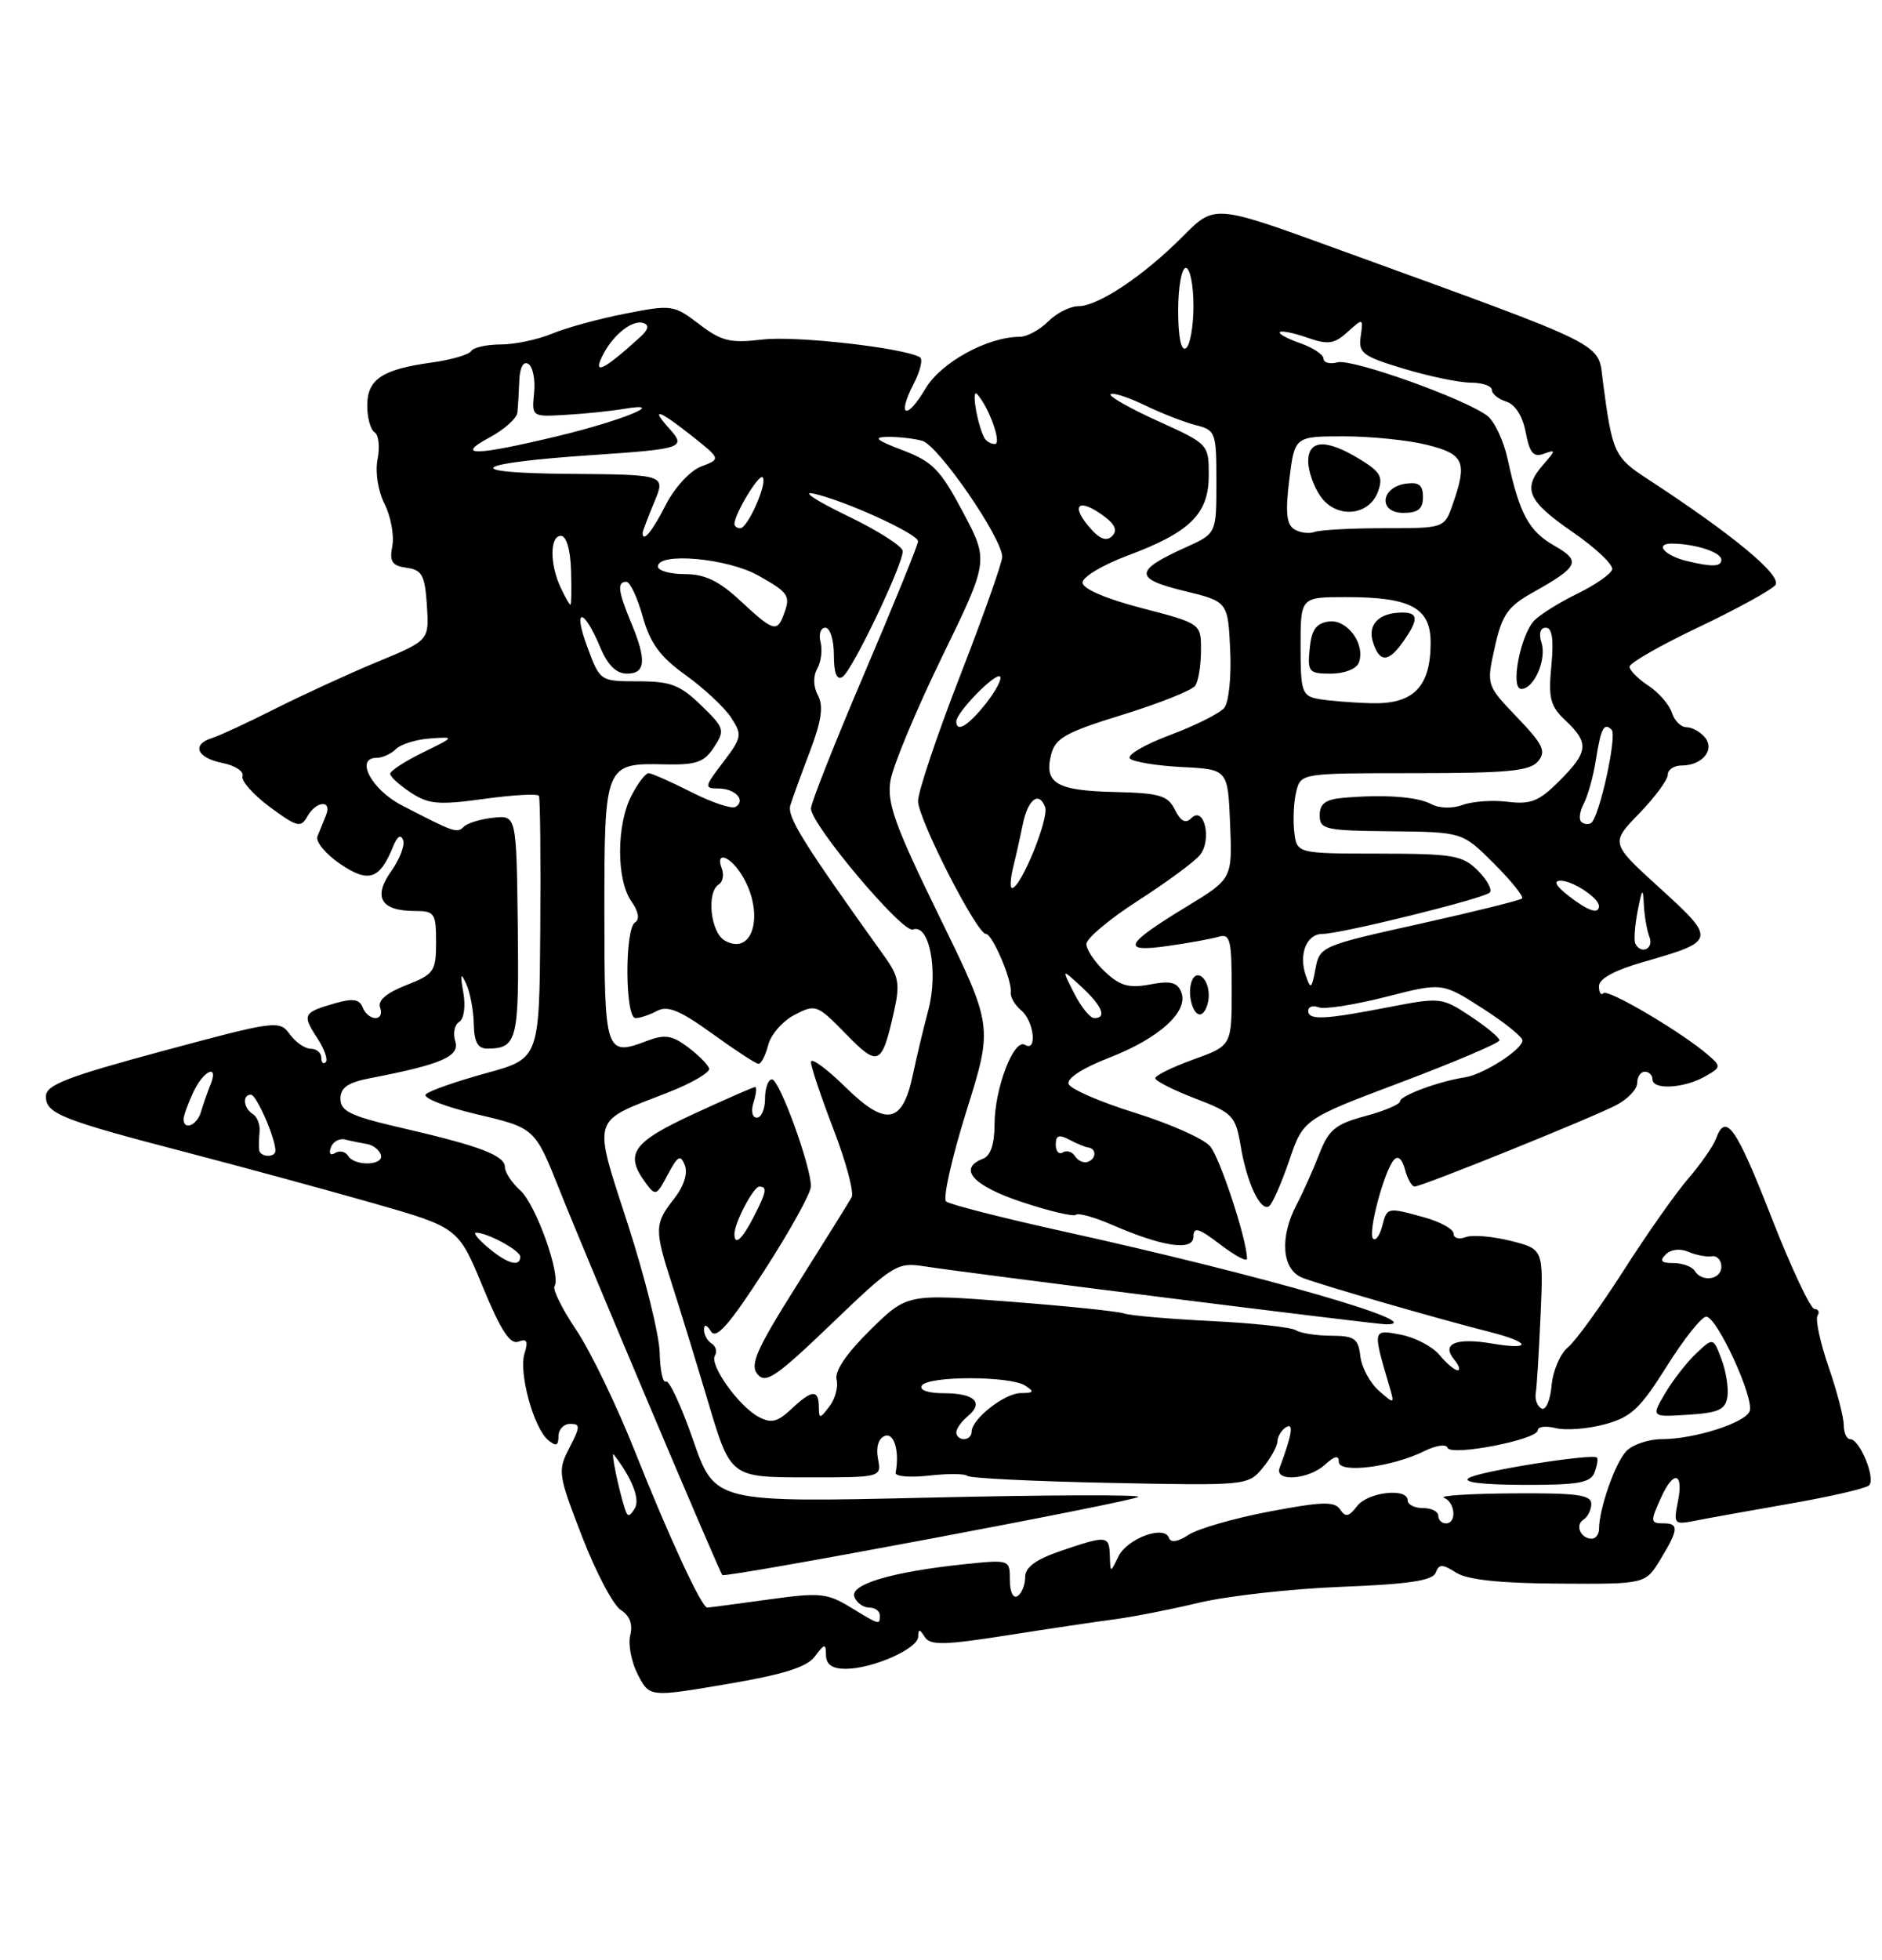 <?xml version="1.0" encoding="UTF-8" standalone="no"?>
<!DOCTYPE svg PUBLIC "-//W3C//DTD SVG 1.1//EN" "http://www.w3.org/Graphics/SVG/1.1/DTD/svg11.dtd" >
<svg xmlns="http://www.w3.org/2000/svg" xmlns:xlink="http://www.w3.org/1999/xlink" version="1.1" viewBox="0 0 246 256">
 <g >
 <path fill="currentColor"
d=" M 106.50 216.40 C 107.81 214.66 107.94 214.65 107.97 216.25 C 107.99 217.45 108.80 218.00 110.53 218.00 C 114.06 218.00 120.00 215.37 120.02 213.80 C 120.03 212.76 120.20 212.77 120.88 213.84 C 121.58 214.95 123.39 214.92 131.61 213.63 C 137.05 212.77 143.39 211.83 145.70 211.53 C 148.02 211.23 152.97 210.26 156.70 209.37 C 160.44 208.48 168.82 207.54 175.31 207.29 C 184.10 206.95 187.26 206.48 187.66 205.45 C 188.10 204.29 188.52 204.29 190.34 205.44 C 191.82 206.37 196.07 206.83 203.78 206.87 C 215.07 206.94 215.07 206.94 217.03 203.72 C 219.39 199.85 219.47 199.00 217.50 199.00 C 215.70 199.00 215.68 198.80 217.16 195.55 C 218.77 192.01 220.08 192.36 219.33 196.11 C 218.73 199.11 218.81 199.20 221.60 198.65 C 223.20 198.33 228.78 197.33 234.00 196.42 C 239.22 195.51 243.86 194.44 244.30 194.04 C 245.22 193.19 243.10 188.00 241.84 188.00 C 241.38 188.00 241.00 187.17 241.00 186.16 C 241.00 185.14 240.11 181.71 239.01 178.54 C 237.92 175.36 237.27 172.37 237.57 171.88 C 237.87 171.40 237.69 171.00 237.18 171.00 C 236.66 171.00 234.12 165.60 231.54 159.00 C 226.93 147.20 225.57 145.27 224.30 148.75 C 223.95 149.71 222.31 152.06 220.66 153.98 C 219.01 155.89 215.21 161.29 212.22 165.98 C 209.22 170.66 205.95 175.18 204.95 176.00 C 203.94 176.82 202.98 179.07 202.81 181.00 C 202.64 182.93 202.05 184.28 201.50 184.00 C 200.95 183.72 200.61 182.82 200.74 182.00 C 200.88 181.18 201.16 176.60 201.37 171.84 C 201.75 163.17 201.75 163.17 197.45 162.09 C 195.08 161.50 192.44 161.28 191.57 161.61 C 190.71 161.94 190.00 161.74 190.00 161.15 C 190.00 160.57 188.31 159.63 186.25 159.05 C 181.28 157.67 181.32 157.67 180.66 160.21 C 180.34 161.42 179.81 162.14 179.47 161.80 C 178.76 161.10 180.92 152.97 182.20 151.52 C 182.73 150.91 183.29 151.39 183.65 152.77 C 183.97 154.00 184.54 155.00 184.91 155.00 C 185.85 155.00 207.89 146.11 211.25 144.37 C 212.76 143.59 214.00 142.29 214.00 141.47 C 214.00 140.66 214.45 140.00 215.00 140.00 C 215.55 140.00 216.00 140.45 216.00 141.00 C 216.00 142.39 220.03 142.19 222.79 140.66 C 224.98 139.44 225.00 139.31 223.29 137.83 C 219.89 134.88 210.19 129.15 209.59 129.74 C 209.27 130.07 209.00 129.66 209.00 128.83 C 209.00 127.86 211.03 126.75 214.75 125.68 C 224.34 122.94 224.38 122.76 217.00 116.05 C 210.50 110.14 210.50 110.14 214.25 106.28 C 216.31 104.15 218.00 101.87 218.00 101.21 C 218.00 100.54 218.81 100.00 219.80 100.00 C 222.50 100.00 224.20 97.95 222.85 96.32 C 222.25 95.60 221.17 95.00 220.44 95.00 C 219.72 95.00 218.86 94.14 218.53 93.09 C 218.19 92.04 216.81 90.45 215.46 89.57 C 214.11 88.68 213.00 87.56 213.00 87.09 C 213.00 86.61 217.06 84.29 222.03 81.93 C 226.99 79.57 231.50 77.10 232.05 76.44 C 233.04 75.25 226.54 69.86 215.31 62.54 C 211.01 59.74 210.74 59.14 209.52 49.87 C 208.83 44.62 210.90 45.65 174.63 32.47 C 158.76 26.70 158.76 26.70 154.63 30.86 C 149.52 36.01 143.54 40.00 140.96 40.00 C 139.88 40.00 138.10 40.90 137.00 42.00 C 135.90 43.10 134.23 44.00 133.28 44.00 C 129.09 44.00 122.99 47.35 120.98 50.75 C 118.50 54.96 117.20 54.46 119.42 50.15 C 120.29 48.48 120.66 46.92 120.25 46.67 C 118.15 45.44 104.03 43.84 99.72 44.35 C 95.43 44.85 94.33 44.59 91.38 42.34 C 88.07 39.82 87.80 39.78 81.74 40.97 C 78.31 41.64 73.98 42.82 72.13 43.60 C 70.27 44.37 67.26 45.00 65.44 45.00 C 63.61 45.00 61.88 45.39 61.59 45.86 C 61.29 46.33 59.00 47.00 56.49 47.35 C 49.97 48.24 48.00 49.54 48.00 52.98 C 48.00 54.57 48.44 56.15 48.97 56.48 C 49.50 56.81 49.67 58.38 49.36 59.96 C 49.02 61.65 49.40 64.10 50.27 65.84 C 51.09 67.48 51.54 69.95 51.28 71.33 C 50.89 73.37 51.23 73.90 53.15 74.17 C 55.17 74.45 55.54 75.14 55.80 79.08 C 56.10 83.66 56.10 83.66 49.30 86.47 C 45.56 88.02 39.58 90.77 36.00 92.57 C 32.42 94.38 28.71 96.10 27.75 96.40 C 25.01 97.24 25.70 98.99 29.04 99.66 C 30.71 99.99 31.91 100.77 31.70 101.38 C 31.49 102.00 33.10 103.81 35.27 105.42 C 38.81 108.04 39.33 108.17 40.16 106.67 C 41.33 104.59 43.44 104.45 42.61 106.50 C 42.27 107.33 41.77 108.56 41.50 109.25 C 41.22 109.94 42.56 111.56 44.47 112.86 C 48.20 115.39 49.64 114.91 51.42 110.50 C 51.93 109.24 52.40 108.96 52.69 109.74 C 52.95 110.41 52.24 112.26 51.12 113.83 C 48.72 117.20 49.79 119.00 54.20 119.00 C 56.81 119.00 57.00 119.28 57.00 123.08 C 57.00 126.90 56.75 127.26 53.08 128.70 C 50.50 129.71 49.34 130.72 49.68 131.62 C 49.98 132.38 49.70 133.00 49.08 133.00 C 48.45 133.00 47.69 132.37 47.40 131.59 C 46.99 130.52 46.11 130.39 43.79 131.06 C 39.63 132.25 39.47 132.55 41.44 135.56 C 42.39 137.00 42.90 138.43 42.58 138.75 C 42.26 139.07 42.00 138.81 42.00 138.17 C 42.00 137.53 41.38 137.00 40.62 137.00 C 39.86 137.00 38.63 136.14 37.87 135.10 C 36.54 133.25 36.06 133.31 21.25 137.30 C 8.68 140.69 6.00 141.73 6.00 143.23 C 6.00 145.48 8.02 146.28 24.50 150.57 C 31.65 152.43 42.54 155.40 48.70 157.15 C 59.90 160.35 59.90 160.35 63.10 168.09 C 65.44 173.77 66.68 175.68 67.76 175.26 C 68.88 174.83 69.07 175.21 68.56 176.80 C 67.77 179.30 69.75 186.55 71.66 188.13 C 72.69 188.98 73.00 188.86 73.00 187.62 C 73.00 186.73 73.69 186.00 74.53 186.00 C 75.87 186.00 75.86 186.36 74.43 189.13 C 72.87 192.15 72.93 192.56 76.09 200.74 C 77.89 205.40 80.17 209.71 81.15 210.32 C 82.32 211.06 82.74 212.18 82.38 213.61 C 82.08 214.81 82.53 217.12 83.37 218.75 C 84.90 221.71 84.90 221.71 94.98 220.00 C 102.34 218.76 105.45 217.79 106.50 216.40 Z  M 111.16 209.96 C 108.11 208.10 107.16 208.01 100.34 208.96 C 96.22 209.53 92.67 210.00 92.44 210.00 C 91.71 210.00 87.42 200.74 82.99 189.59 C 80.61 183.60 77.16 176.46 75.33 173.75 C 73.50 171.03 72.22 168.45 72.48 168.03 C 73.36 166.61 70.06 157.36 68.01 155.51 C 66.90 154.51 66.00 153.14 66.00 152.47 C 66.00 150.94 62.73 149.70 52.50 147.34 C 45.86 145.81 44.50 145.17 44.50 143.54 C 44.50 142.06 45.46 141.40 48.50 140.82 C 57.72 139.04 60.13 137.99 59.51 136.03 C 59.18 135.01 59.41 133.86 60.02 133.49 C 60.65 133.10 60.88 131.47 60.56 129.65 C 60.13 127.22 60.22 126.96 60.93 128.50 C 61.44 129.60 61.89 131.96 61.93 133.75 C 61.98 136.16 62.45 137.00 63.75 136.98 C 67.60 136.95 67.86 135.89 67.68 120.98 C 67.50 106.50 67.50 106.50 64.50 106.82 C 62.85 106.99 61.10 107.52 60.62 108.00 C 59.72 108.88 59.40 108.76 52.50 105.19 C 48.56 103.15 46.36 99.00 49.23 99.00 C 49.98 99.00 51.11 98.49 51.74 97.86 C 52.37 97.23 54.37 96.60 56.19 96.47 C 59.50 96.23 59.50 96.23 55.25 98.31 C 52.91 99.46 51.00 100.70 51.00 101.08 C 51.00 101.46 52.22 102.57 53.70 103.54 C 56.04 105.07 57.35 105.18 63.27 104.36 C 67.05 103.84 70.27 103.66 70.44 103.96 C 70.61 104.26 70.69 112.10 70.62 121.39 C 70.50 138.29 70.50 138.29 63.50 140.20 C 59.65 141.26 56.12 142.49 55.66 142.95 C 55.19 143.41 58.21 144.59 62.36 145.57 C 69.91 147.35 69.91 147.35 73.13 155.42 C 76.70 164.40 94.03 205.36 94.42 205.75 C 94.83 206.16 148.20 196.14 148.79 195.54 C 149.09 195.24 136.76 195.28 121.39 195.64 C 93.44 196.28 93.44 196.28 90.61 188.15 C 89.06 183.68 87.45 180.22 87.05 180.47 C 86.65 180.72 86.28 179.03 86.23 176.71 C 86.18 174.40 84.32 166.88 82.09 160.00 C 77.46 145.69 77.18 146.65 87.17 142.77 C 90.38 141.53 92.86 140.08 92.69 139.57 C 92.52 139.05 91.25 137.78 89.88 136.76 C 87.82 135.23 86.89 135.09 84.52 135.99 C 79.15 138.03 79.00 137.56 79.00 119.15 C 79.00 99.81 79.05 99.67 86.91 99.85 C 91.00 99.94 92.05 99.58 93.33 97.61 C 94.79 95.39 94.70 95.10 91.64 92.13 C 88.89 89.47 87.65 89.00 83.42 89.00 C 78.43 89.00 78.43 89.00 76.75 84.46 C 74.83 79.28 76.29 79.37 78.46 84.57 C 79.44 86.90 80.56 88.00 81.95 88.00 C 84.40 88.00 84.54 86.24 82.50 81.35 C 80.78 77.24 80.64 76.00 81.87 76.00 C 82.35 76.00 83.31 78.04 84.01 80.54 C 84.99 84.04 86.27 85.79 89.63 88.20 C 92.03 89.92 94.69 92.41 95.56 93.73 C 97.04 95.99 96.98 96.34 94.52 99.57 C 92.06 102.79 92.02 103.00 93.89 103.00 C 96.09 103.00 97.54 104.55 96.15 105.41 C 95.66 105.71 93.06 104.84 90.38 103.48 C 87.70 102.12 85.17 101.01 84.78 101.00 C 84.38 101.00 83.36 102.33 82.53 103.95 C 80.57 107.73 80.56 114.93 82.51 117.71 C 83.47 119.08 83.65 120.10 83.01 120.49 C 81.64 121.34 81.69 133.00 83.07 133.00 C 83.65 133.00 84.93 132.57 85.90 132.05 C 87.27 131.32 88.91 132.00 93.09 135.02 C 96.06 137.17 98.79 138.95 99.14 138.97 C 99.49 138.99 100.06 137.88 100.41 136.52 C 100.75 135.15 102.30 133.38 103.86 132.57 C 106.61 131.15 106.81 131.22 110.56 135.06 C 114.83 139.43 115.26 139.23 116.85 132.16 C 117.66 128.58 117.49 127.56 115.65 124.99 C 104.90 109.99 102.85 106.70 103.31 105.19 C 103.60 104.26 104.75 101.08 105.88 98.12 C 107.38 94.16 107.66 92.23 106.92 90.85 C 106.30 89.69 106.26 88.35 106.83 87.34 C 107.33 86.45 107.52 84.88 107.25 83.86 C 106.99 82.84 107.27 82.00 107.88 82.00 C 108.50 82.00 109.00 83.60 109.00 85.56 C 109.00 87.95 109.37 88.89 110.13 88.42 C 111.37 87.66 118.00 73.82 118.00 72.00 C 118.00 71.38 114.74 69.30 110.75 67.38 C 106.76 65.46 104.75 64.15 106.28 64.47 C 110.24 65.30 120.00 69.73 120.00 70.71 C 120.00 71.16 116.85 78.91 113.00 87.93 C 109.15 96.95 106.00 104.91 106.00 105.61 C 106.00 107.72 117.99 121.94 119.33 121.43 C 121.49 120.60 122.69 126.93 121.33 132.00 C 120.67 134.47 119.77 138.26 119.32 140.40 C 117.97 146.82 115.82 147.22 110.52 142.02 C 108.04 139.58 106.00 138.10 106.00 138.73 C 106.00 139.36 107.34 143.34 108.97 147.58 C 110.60 151.82 111.66 155.79 111.32 156.40 C 110.99 157.00 107.80 162.12 104.24 167.76 C 98.87 176.28 97.98 178.27 99.02 179.52 C 100.08 180.81 101.47 179.86 108.69 172.93 C 116.75 165.19 117.28 164.87 120.81 165.42 C 126.39 166.30 179.79 173.00 181.18 173.00 C 187.24 173.00 164.95 166.58 139.00 160.86 C 131.03 159.10 124.13 157.34 123.67 156.95 C 123.22 156.56 124.41 151.25 126.32 145.15 C 129.80 134.06 129.80 134.06 122.81 119.78 C 116.98 107.85 115.92 104.92 116.39 102.00 C 116.70 100.08 119.72 92.82 123.10 85.88 C 129.25 73.26 129.25 73.26 125.87 66.90 C 122.94 61.37 121.91 60.30 118.00 58.82 C 114.52 57.50 114.07 57.10 116.00 57.07 C 117.38 57.05 119.42 57.27 120.54 57.58 C 122.63 58.14 131.00 70.29 131.00 72.75 C 131.00 73.50 128.53 80.48 125.50 88.27 C 122.47 96.06 120.00 103.42 120.00 104.64 C 120.00 106.97 127.68 122.00 128.87 122.00 C 129.72 122.00 132.31 128.08 132.12 129.62 C 132.04 130.23 132.65 131.30 133.49 131.99 C 135.16 133.38 135.61 137.49 133.98 136.49 C 132.53 135.59 130.00 142.20 130.00 146.86 C 130.00 149.43 129.48 150.99 128.50 151.36 C 125.15 152.65 127.15 154.89 133.56 157.02 C 137.17 158.22 140.36 158.97 140.64 158.69 C 140.92 158.41 143.03 158.99 145.33 159.99 C 152.04 162.90 156.00 163.47 156.00 161.53 C 156.00 160.22 156.69 160.42 159.50 162.57 C 161.43 164.04 163.00 164.88 163.00 164.43 C 163.00 161.99 159.47 151.24 158.17 149.73 C 157.33 148.75 152.94 146.80 148.39 145.38 C 143.85 143.97 139.93 142.27 139.68 141.61 C 139.40 140.88 141.51 139.52 144.96 138.18 C 151.52 135.64 155.38 132.15 154.41 129.63 C 153.91 128.32 153.02 128.09 150.33 128.60 C 147.57 129.12 146.41 128.79 144.44 126.95 C 143.10 125.68 142.00 124.05 142.00 123.32 C 142.00 122.59 145.04 120.04 148.75 117.66 C 152.46 115.27 156.10 112.60 156.83 111.71 C 158.45 109.75 157.41 105.19 155.73 106.87 C 154.97 107.63 154.35 107.32 153.58 105.78 C 152.65 103.91 151.59 103.60 145.70 103.46 C 138.11 103.29 136.45 102.32 137.39 98.60 C 137.93 96.42 139.26 95.67 146.76 93.36 C 151.57 91.87 155.83 90.17 156.23 89.58 C 156.64 88.98 156.98 86.92 156.98 84.98 C 157.00 81.46 157.00 81.46 149.25 79.44 C 144.52 78.21 141.50 76.91 141.50 76.10 C 141.50 75.37 144.14 73.79 147.36 72.59 C 155.57 69.53 158.00 67.13 158.00 62.09 C 158.00 58.04 157.97 58.00 151.34 55.00 C 147.68 53.34 144.90 51.76 145.17 51.50 C 145.43 51.23 147.45 51.88 149.64 52.94 C 151.84 54.00 154.84 55.17 156.32 55.54 C 158.90 56.19 159.00 56.48 159.00 62.96 C 159.00 69.70 159.00 69.70 154.99 71.50 C 148.25 74.54 148.20 75.59 154.72 77.18 C 160.50 78.58 160.50 78.58 160.80 84.88 C 160.97 88.39 160.62 91.75 160.02 92.48 C 159.42 93.19 156.23 94.79 152.91 96.03 C 149.60 97.27 147.25 98.65 147.69 99.09 C 148.14 99.53 151.20 100.03 154.50 100.20 C 160.50 100.50 160.50 100.50 160.79 107.65 C 161.08 114.80 161.08 114.80 155.06 118.46 C 146.99 123.36 146.47 124.45 152.61 123.58 C 155.30 123.20 158.29 122.66 159.25 122.38 C 160.80 121.92 161.00 122.69 161.00 129.24 C 161.00 136.60 161.00 136.60 156.00 138.40 C 153.25 139.39 151.01 140.49 151.01 140.85 C 151.02 141.21 153.37 142.40 156.24 143.50 C 161.14 145.38 161.50 145.76 162.17 149.70 C 162.98 154.53 164.75 158.28 165.87 157.58 C 166.29 157.32 167.47 154.65 168.50 151.65 C 170.35 146.19 170.35 146.19 183.18 141.36 C 190.23 138.70 196.00 136.24 196.00 135.90 C 196.00 135.55 194.29 134.13 192.20 132.75 C 188.47 130.28 188.27 130.26 181.45 131.58 C 173.03 133.21 171.00 133.30 171.00 132.03 C 171.00 131.50 171.62 131.30 172.37 131.59 C 173.12 131.88 177.06 131.26 181.12 130.23 C 188.50 128.34 188.50 128.34 193.75 131.70 C 196.64 133.55 199.00 135.44 199.00 135.91 C 199.00 137.10 193.93 140.35 191.50 140.73 C 188.04 141.26 183.00 143.13 183.00 143.87 C 183.00 144.26 180.95 145.13 178.44 145.80 C 174.55 146.85 173.68 147.57 172.44 150.76 C 171.64 152.82 170.32 155.77 169.50 157.33 C 167.22 161.64 167.55 165.87 170.25 166.92 C 172.66 167.86 187.77 172.23 194.75 174.00 C 200.11 175.36 200.31 176.40 195.04 175.51 C 190.31 174.71 188.36 175.52 190.07 177.59 C 190.72 178.37 190.92 179.00 190.53 179.00 C 190.14 179.00 189.07 178.10 188.16 177.00 C 187.25 175.90 184.97 174.71 183.10 174.35 C 179.41 173.63 179.41 173.65 181.58 181.00 C 182.31 183.47 182.29 183.48 180.21 181.65 C 179.06 180.63 177.97 178.60 177.81 177.15 C 177.54 174.85 177.04 174.50 174.00 174.49 C 172.07 174.48 170.00 174.16 169.39 173.77 C 168.79 173.38 163.81 172.84 158.34 172.57 C 152.86 172.30 147.74 171.86 146.94 171.58 C 146.15 171.30 139.44 170.61 132.04 170.04 C 118.57 169.00 118.57 169.00 113.74 173.75 C 110.68 176.76 109.07 179.12 109.35 180.20 C 109.59 181.14 109.18 182.72 108.43 183.70 C 107.15 185.39 107.06 185.39 107.03 183.75 C 106.99 181.46 106.12 181.54 103.41 184.09 C 101.62 185.77 100.80 185.96 99.16 185.09 C 96.55 183.69 92.70 178.29 93.45 177.08 C 93.77 176.56 93.58 175.86 93.02 175.51 C 92.46 175.16 92.01 174.35 92.02 173.69 C 92.02 172.94 92.37 173.03 92.94 173.93 C 93.62 175.01 95.34 173.04 99.92 165.96 C 103.26 160.79 106.00 155.84 106.00 154.97 C 106.00 152.31 101.88 141.00 100.91 141.00 C 100.41 141.00 100.00 142.12 100.00 143.50 C 100.00 144.88 99.52 146.00 98.93 146.00 C 98.32 146.00 98.14 145.15 98.50 144.00 C 98.85 142.90 98.94 142.00 98.71 142.00 C 98.47 142.00 94.84 143.59 90.64 145.53 C 82.66 149.22 81.61 150.72 84.37 154.49 C 85.68 156.28 85.82 156.22 87.29 153.43 C 88.60 150.97 88.95 150.78 89.52 152.22 C 89.93 153.28 89.39 154.96 88.10 156.61 C 85.54 159.86 85.52 160.58 87.84 167.78 C 88.86 170.93 90.99 177.88 92.59 183.24 C 95.50 192.98 95.50 192.98 105.37 192.99 C 115.23 193.00 115.23 193.00 114.76 190.55 C 114.48 189.05 114.82 187.90 115.65 187.58 C 116.87 187.11 117.60 189.56 117.07 192.39 C 116.98 192.87 118.94 193.04 121.42 192.76 C 123.89 192.48 126.17 192.50 126.46 192.80 C 126.76 193.10 135.13 193.51 145.06 193.71 C 162.87 194.08 163.14 194.05 165.02 191.79 C 166.07 190.53 166.95 188.96 166.97 188.31 C 166.99 187.65 167.50 186.81 168.11 186.43 C 169.14 185.79 168.88 187.42 167.26 191.75 C 166.56 193.61 171.01 193.30 173.17 191.35 C 174.47 190.17 175.00 190.06 175.00 190.97 C 175.00 192.53 182.01 191.64 186.20 189.55 C 187.69 188.81 189.04 188.61 189.21 189.12 C 189.59 190.27 201.00 188.07 201.00 186.84 C 201.00 186.36 202.06 186.23 203.37 186.56 C 204.67 186.88 207.54 186.66 209.76 186.06 C 213.20 185.14 214.39 184.02 217.86 178.49 C 220.10 174.92 222.42 172.00 223.02 172.00 C 224.43 172.00 229.34 182.68 228.70 184.35 C 228.11 185.88 221.44 188.00 217.21 188.00 C 215.52 188.00 213.45 188.69 212.61 189.53 C 211.16 190.99 209.02 197.05 209.01 199.75 C 209.00 200.44 208.58 201.00 208.06 201.00 C 206.61 201.00 205.84 199.22 206.98 198.51 C 207.54 198.16 208.00 197.23 208.00 196.44 C 208.00 195.27 206.04 195.02 197.75 195.08 C 192.11 195.12 188.06 195.38 188.75 195.66 C 190.23 196.26 190.44 199.00 189.00 199.00 C 188.45 199.00 188.00 198.55 188.00 198.00 C 188.00 197.45 187.10 197.00 186.00 197.00 C 184.90 197.00 184.00 196.55 184.00 196.00 C 184.00 194.31 178.80 194.90 177.38 196.75 C 176.31 198.15 175.86 198.23 175.17 197.18 C 174.45 196.10 172.81 196.15 165.95 197.45 C 161.35 198.32 156.60 199.69 155.37 200.49 C 153.96 201.42 153.02 201.56 152.80 200.90 C 152.22 199.17 147.33 200.97 146.19 203.33 C 145.14 205.50 145.14 205.50 145.07 203.25 C 144.99 200.57 144.70 200.54 138.68 202.59 C 135.37 203.72 134.00 204.73 134.00 206.03 C 134.00 207.05 133.55 208.16 133.00 208.50 C 132.43 208.85 132.00 207.96 132.00 206.42 C 132.00 203.72 132.00 203.72 126.01 204.34 C 116.59 205.33 111.05 206.97 111.68 208.60 C 111.97 209.37 112.84 210.00 113.61 210.00 C 114.37 210.00 115.00 210.45 115.00 211.00 C 115.00 212.31 115.04 212.32 111.16 209.96 Z  M 208.42 192.36 C 208.76 191.45 208.91 190.58 208.74 190.41 C 208.18 189.84 193.53 192.16 192.01 193.06 C 191.05 193.62 193.65 193.95 199.14 193.97 C 206.26 193.99 207.90 193.71 208.42 192.36 Z  M 225.80 182.43 C 225.96 181.30 225.61 179.10 225.01 177.54 C 223.94 174.71 223.94 174.71 221.72 176.79 C 220.50 177.94 218.67 180.28 217.66 182.00 C 215.82 185.12 215.82 185.12 220.66 184.81 C 224.67 184.55 225.55 184.14 225.80 182.43 Z  M 158.00 130.00 C 158.00 127.75 156.35 126.46 155.75 128.24 C 155.12 130.10 156.09 133.06 157.11 132.43 C 157.60 132.13 158.00 131.04 158.00 130.00 Z  M 81.64 196.97 C 80.83 194.43 79.82 189.48 80.22 190.00 C 82.63 193.12 83.70 195.87 82.97 197.05 C 82.24 198.23 82.03 198.21 81.64 196.97 Z  M 125.00 187.12 C 125.00 186.64 125.67 185.69 126.49 185.01 C 128.65 183.22 127.39 182.00 123.38 182.00 C 121.30 182.00 120.13 181.59 120.50 181.00 C 121.29 179.72 132.02 179.72 134.00 181.00 C 135.24 181.80 135.14 181.97 133.44 181.98 C 131.29 182.00 127.00 185.37 127.00 187.04 C 127.00 187.57 126.55 188.00 126.00 188.00 C 125.45 188.00 125.00 187.61 125.00 187.12 Z  M 221.50 166.00 C 221.16 165.45 219.92 165.00 218.74 165.00 C 217.15 165.00 216.89 164.71 217.73 163.87 C 218.40 163.20 219.61 163.06 220.68 163.52 C 221.68 163.96 223.06 164.22 223.75 164.11 C 224.44 164.00 225.00 164.61 225.00 165.46 C 225.00 167.17 222.47 167.56 221.50 166.00 Z  M 63.86 163.03 C 62.56 161.95 61.82 161.05 62.20 161.03 C 63.60 160.97 68.00 163.34 68.00 164.16 C 68.00 165.56 66.35 165.11 63.86 163.03 Z  M 96.00 161.20 C 96.00 159.75 98.48 155.02 99.25 155.01 C 100.33 155.00 100.19 155.73 98.47 159.05 C 96.98 161.94 96.00 162.79 96.00 161.20 Z  M 45.49 150.98 C 45.14 150.42 44.38 150.26 43.80 150.62 C 43.19 151.00 42.95 150.70 43.25 149.89 C 43.52 149.13 44.37 148.66 45.12 148.86 C 45.88 149.05 47.15 149.31 47.95 149.44 C 48.74 149.57 49.57 150.20 49.78 150.84 C 50.25 152.26 46.36 152.40 45.49 150.98 Z  M 140.52 151.04 C 140.16 150.45 139.44 150.23 138.93 150.54 C 138.42 150.86 138.00 150.40 138.00 149.52 C 138.00 148.32 138.42 148.16 139.75 148.87 C 140.71 149.38 141.84 149.85 142.25 149.90 C 143.36 150.05 143.30 151.40 142.17 151.78 C 141.63 151.96 140.89 151.62 140.52 151.04 Z  M 33.88 150.25 C 33.82 149.84 33.84 148.75 33.93 147.84 C 34.02 146.92 33.62 145.89 33.05 145.53 C 31.82 144.77 31.64 143.00 32.80 143.00 C 33.52 143.00 36.00 148.67 36.00 150.32 C 36.00 151.25 34.03 151.18 33.88 150.25 Z  M 24.00 146.20 C 24.00 145.76 24.56 144.19 25.25 142.71 C 26.61 139.78 28.67 138.90 27.49 141.75 C 27.10 142.71 26.55 144.29 26.27 145.25 C 25.77 146.99 24.00 147.73 24.00 146.20 Z  M 140.40 129.75 C 138.75 126.50 138.75 126.50 141.37 128.92 C 144.09 131.43 144.72 133.00 143.03 133.00 C 142.49 133.00 141.31 131.54 140.40 129.75 Z  M 170.67 127.39 C 169.73 124.63 170.79 122.00 172.86 122.00 C 175.24 122.00 193.95 117.38 194.73 116.60 C 195.09 116.24 194.39 114.95 193.18 113.73 C 191.17 111.73 189.97 111.52 180.23 111.51 C 169.50 111.50 169.50 111.50 169.17 108.63 C 168.99 107.05 169.11 104.69 169.44 103.38 C 170.04 101.01 170.08 101.00 184.90 101.00 C 197.09 101.00 199.99 100.72 201.04 99.45 C 202.13 98.14 201.71 97.26 198.30 93.70 C 194.28 89.50 194.28 89.50 195.39 84.53 C 196.33 80.32 197.08 79.24 200.30 77.43 C 206.40 74.01 206.72 73.32 203.18 71.29 C 199.83 69.38 198.62 67.14 197.08 60.03 C 196.55 57.57 195.33 54.98 194.36 54.28 C 191.25 52.00 176.73 46.84 174.84 47.33 C 173.83 47.60 173.00 47.38 173.00 46.85 C 173.00 46.33 171.63 45.42 169.95 44.83 C 168.27 44.25 167.07 43.59 167.29 43.38 C 167.50 43.17 169.12 43.49 170.88 44.11 C 173.61 45.06 174.40 44.95 176.15 43.36 C 178.18 41.53 178.20 41.54 177.86 43.93 C 177.54 46.12 178.10 46.54 183.50 48.17 C 186.80 49.16 190.74 49.98 192.25 49.99 C 193.76 49.99 195.00 50.42 195.00 50.93 C 195.00 51.45 195.85 52.14 196.90 52.47 C 198.06 52.84 199.04 54.38 199.43 56.49 C 199.94 59.17 200.44 59.77 201.79 59.28 C 203.38 58.70 203.38 58.80 201.75 60.66 C 198.96 63.84 199.64 65.42 205.53 69.48 C 208.58 71.58 210.92 73.79 210.73 74.40 C 210.55 75.00 208.50 76.42 206.19 77.55 C 203.87 78.67 201.34 80.25 200.56 81.05 C 198.73 82.93 197.38 90.00 198.85 90.00 C 200.51 90.00 202.19 86.16 201.49 83.96 C 201.11 82.76 201.33 82.00 202.06 82.00 C 202.89 82.00 203.11 83.52 202.78 86.97 C 202.37 91.23 202.63 92.24 204.65 94.14 C 207.74 97.05 207.62 98.23 203.83 102.01 C 201.18 104.67 200.09 105.11 197.08 104.74 C 195.11 104.49 192.46 104.68 191.18 105.15 C 189.83 105.65 188.12 105.60 187.08 105.04 C 185.24 104.06 180.83 103.75 175.50 104.23 C 173.26 104.43 172.50 105.00 172.50 106.50 C 172.50 108.35 173.20 108.51 181.83 108.59 C 191.16 108.69 191.16 108.69 195.28 112.81 C 197.55 115.08 199.20 117.13 198.95 117.37 C 198.70 117.61 192.65 119.11 185.50 120.70 C 172.74 123.53 172.49 123.64 171.95 126.54 C 171.44 129.22 171.32 129.30 170.67 127.39 Z  M 94.74 122.87 C 92.88 121.83 92.31 116.54 93.96 115.53 C 94.48 115.20 94.66 114.28 94.35 113.47 C 93.47 111.17 95.36 111.75 96.93 114.25 C 100.00 119.16 98.52 124.99 94.74 122.87 Z  M 213.75 123.25 C 213.55 122.84 213.69 120.92 214.06 119.00 C 214.64 116.02 214.76 115.90 214.87 118.17 C 214.94 119.64 215.27 121.55 215.61 122.42 C 216.20 123.96 214.48 124.74 213.75 123.25 Z  M 205.00 117.00 C 203.35 115.71 203.01 115.05 204.00 115.05 C 205.61 115.06 209.00 117.31 209.00 118.36 C 209.00 119.49 207.56 119.00 205.00 117.00 Z  M 132.44 113.25 C 132.82 111.74 133.37 109.26 133.68 107.74 C 134.34 104.43 135.79 103.28 136.61 105.42 C 137.16 106.86 133.44 116.00 132.29 116.00 C 132.00 116.00 132.07 114.76 132.44 113.25 Z  M 206.67 107.34 C 206.34 107.01 206.50 105.93 207.03 104.95 C 207.55 103.96 208.26 101.44 208.59 99.33 C 209.25 95.13 209.66 94.33 210.66 95.33 C 211.41 96.08 209.03 106.86 207.97 107.52 C 207.59 107.75 207.01 107.67 206.67 107.34 Z  M 125.00 94.24 C 125.00 93.06 130.14 87.80 130.72 88.38 C 131.00 88.67 130.17 90.25 128.87 91.90 C 126.55 94.82 125.00 95.76 125.00 94.24 Z  M 172.25 91.29 C 170.19 90.90 170.00 90.30 170.00 84.43 C 170.00 78.00 170.00 78.00 175.95 78.00 C 184.40 78.00 187.00 79.40 187.00 83.94 C 187.00 89.75 184.75 92.03 179.19 91.86 C 176.61 91.79 173.49 91.53 172.25 91.29 Z  M 177.61 86.58 C 178.53 84.18 176.10 80.84 173.68 81.19 C 172.03 81.42 171.42 82.29 171.19 84.75 C 170.89 87.78 171.08 88.00 173.97 88.00 C 175.72 88.00 177.30 87.38 177.61 86.58 Z  M 183.44 83.78 C 185.45 80.91 185.41 80.00 183.25 80.02 C 180.25 80.04 178.73 81.58 179.46 83.88 C 180.32 86.59 181.49 86.57 183.44 83.78 Z  M 96.76 78.47 C 93.97 75.88 92.14 75.00 89.51 75.00 C 87.58 75.00 86.00 74.55 86.00 74.00 C 86.00 72.10 95.09 72.92 99.11 75.18 C 103.17 77.46 103.39 77.82 102.39 80.42 C 101.55 82.61 101.02 82.43 96.76 78.47 Z  M 73.28 76.75 C 71.85 73.69 71.86 70.00 73.31 70.00 C 74.03 70.00 74.56 71.78 74.64 74.50 C 74.72 76.98 74.69 79.00 74.56 79.00 C 74.44 79.00 73.86 77.99 73.28 76.75 Z  M 220.50 73.29 C 217.57 72.58 216.21 71.00 218.55 71.01 C 221.60 71.04 225.00 72.14 225.00 73.12 C 225.00 74.04 223.83 74.09 220.50 73.29 Z  M 142.68 69.19 C 139.75 65.96 140.92 64.87 144.45 67.54 C 145.77 68.54 146.07 69.33 145.37 70.03 C 144.68 70.72 143.82 70.45 142.68 69.19 Z  M 84.00 69.62 C 84.00 69.41 84.68 67.61 85.51 65.62 C 87.03 62.00 87.03 62.00 74.26 61.90 C 59.94 61.78 61.61 60.51 77.50 59.44 C 89.27 58.65 89.74 58.48 87.48 55.98 C 84.90 53.12 86.15 53.54 90.48 56.98 C 94.23 59.96 94.23 59.96 91.65 60.94 C 90.20 61.49 88.19 63.68 87.02 65.96 C 85.25 69.44 84.00 70.95 84.00 69.62 Z  M 169.16 69.13 C 168.16 68.49 168.00 66.87 168.53 62.64 C 169.23 57.00 169.23 57.00 175.67 57.00 C 179.22 57.00 184.11 57.50 186.56 58.12 C 191.39 59.33 191.82 60.34 189.90 65.85 C 188.80 69.00 188.80 69.00 180.98 69.00 C 176.68 69.00 172.56 69.22 171.83 69.49 C 171.10 69.76 169.90 69.59 169.16 69.13 Z  M 180.12 64.22 C 180.82 62.30 180.44 61.63 177.73 59.98 C 173.35 57.31 171.00 57.41 171.00 60.28 C 171.00 61.53 171.72 63.58 172.60 64.83 C 174.66 67.79 178.94 67.44 180.12 64.22 Z  M 186.00 64.93 C 186.00 63.36 185.46 62.94 183.76 63.18 C 180.44 63.65 180.14 67.00 183.43 67.00 C 185.36 67.00 186.00 66.49 186.00 64.93 Z  M 96.00 68.45 C 96.00 67.16 99.20 61.86 99.68 62.35 C 100.37 63.04 97.75 69.00 96.76 69.00 C 96.34 69.00 96.00 68.75 96.00 68.45 Z  M 64.02 57.13 C 65.93 56.10 67.56 54.64 67.63 53.88 C 67.71 53.12 67.82 51.24 67.88 49.69 C 67.95 47.98 68.42 47.14 69.06 47.54 C 69.65 47.90 69.99 49.61 69.81 51.33 C 69.50 54.45 69.51 54.46 74.00 54.19 C 76.47 54.05 79.85 53.70 81.50 53.42 C 87.53 52.40 81.36 54.94 72.86 56.98 C 62.05 59.57 59.38 59.62 64.02 57.13 Z  M 128.70 57.25 C 127.74 55.55 126.91 50.56 127.74 51.50 C 129.32 53.29 130.98 58.00 130.04 58.00 C 129.53 58.00 128.93 57.66 128.70 57.25 Z  M 78.91 46.17 C 80.28 43.60 82.72 41.74 84.10 42.20 C 84.89 42.46 84.76 43.06 83.67 44.04 C 78.78 48.49 77.32 49.15 78.91 46.17 Z  M 154.00 40.56 C 154.00 37.50 154.45 35.00 155.00 35.00 C 155.55 35.00 156.00 37.22 156.00 39.94 C 156.00 42.66 155.55 45.16 155.00 45.50 C 154.38 45.88 154.00 44.01 154.00 40.56 Z "/>
</g>
</svg>